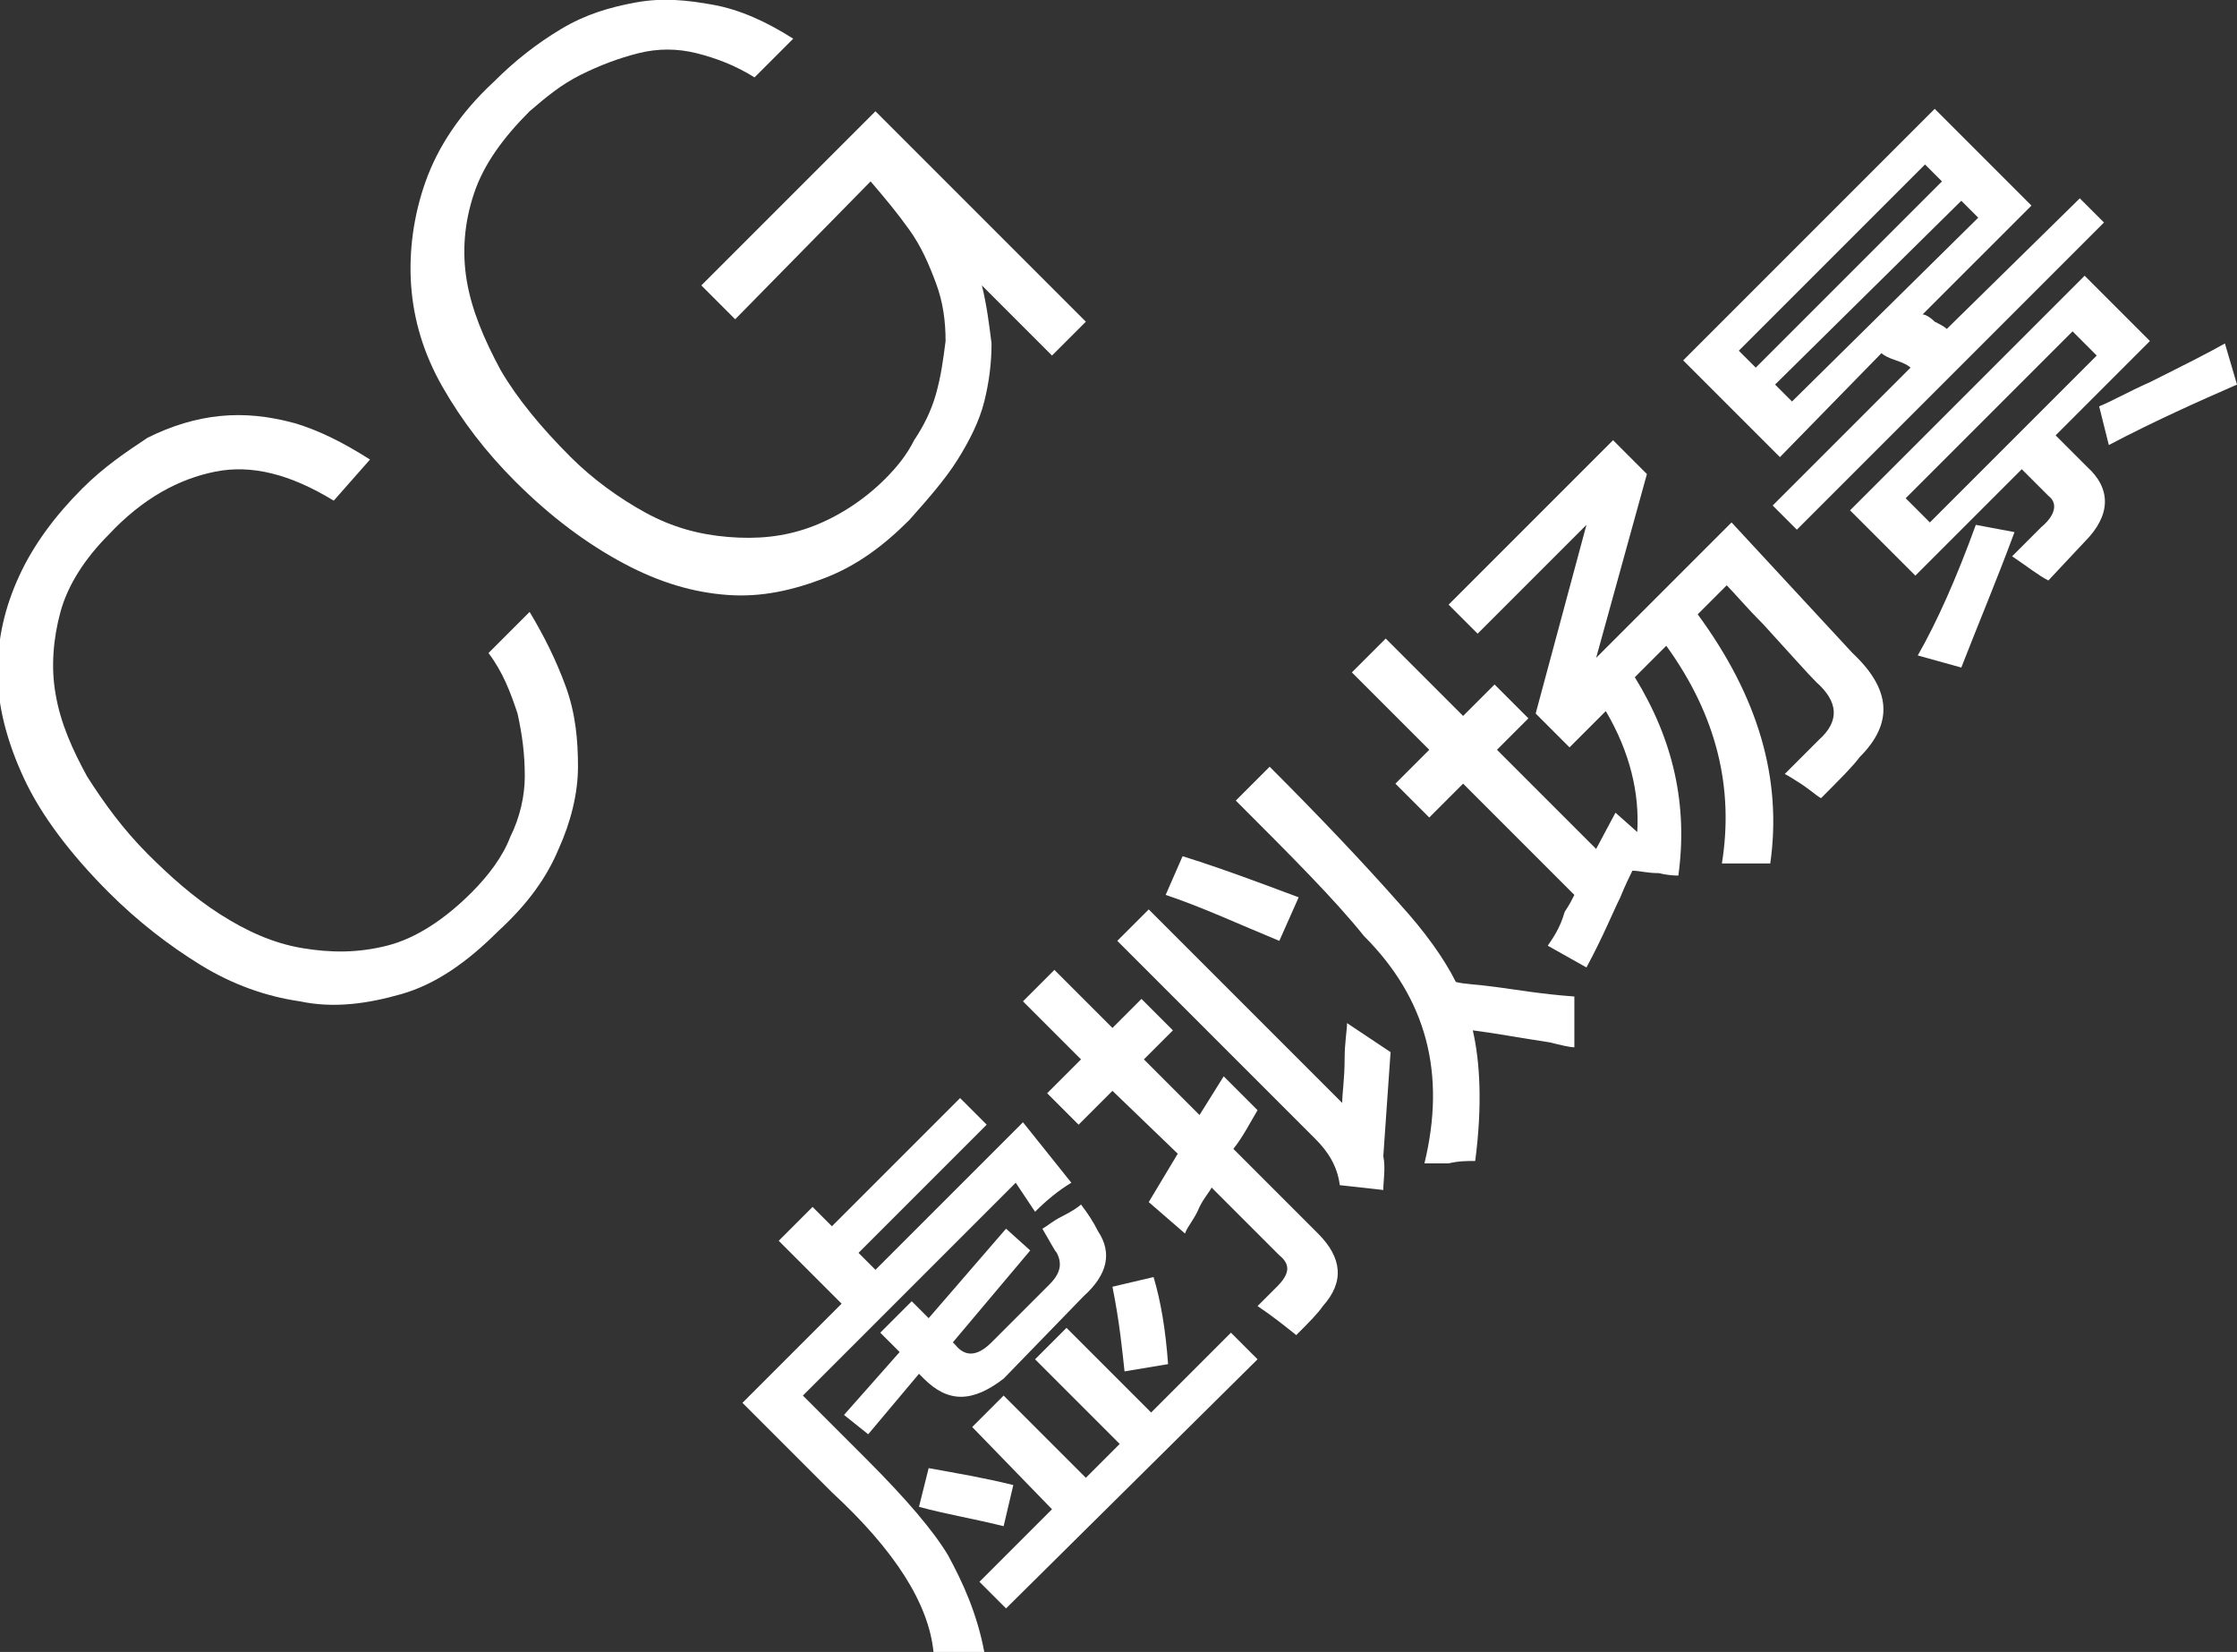 <!-- Generator: Adobe Illustrator 19.0.0, SVG Export Plug-In  -->
<svg version="1.1"
	 xmlns="http://www.w3.org/2000/svg" xmlns:xlink="http://www.w3.org/1999/xlink" xmlns:a="http://ns.adobe.com/AdobeSVGViewerExtensions/3.0/"
	 x="0px" y="0px" width="92.5px" height="68.3px" viewBox="0 0 92.5 68.3" style="enable-background:new 0 0 92.5 68.3;"
	 xml:space="preserve">
<rect x="0" y="0" width="92.5" height="68.3" fill="#333333" stroke="none"/>
<style type="text/css">
	.st0{fill:#FFFFFF;}
</style>
<defs>
</defs>
<g id="XMLID_15_">
	<g id="XMLID_38_">
		<g id="XMLID_40_">
			<path id="XMLID_43_" class="st0" d="M13.8,20.7c-1.8-1.1-3.4-1.5-4.9-1.2c-1.5,0.3-3,1.1-4.4,2.6c-1,1-1.7,2.1-2,3.2
				s-0.4,2.3-0.2,3.4C2.5,29.9,3,31,3.6,32.1c0.7,1.1,1.5,2.2,2.5,3.2c0.9,0.9,1.9,1.8,3,2.5c1.1,0.7,2.2,1.2,3.4,1.4
				s2.3,0.2,3.5-0.1c1.2-0.3,2.4-1.1,3.5-2.2c0.7-0.7,1.3-1.5,1.6-2.3c0.4-0.8,0.6-1.7,0.6-2.5c0-0.9-0.1-1.7-0.3-2.6
				c-0.3-0.9-0.6-1.7-1.2-2.5l1.7-1.7c0.6,1,1.1,2,1.5,3.1c0.4,1.1,0.5,2.2,0.5,3.3c0,1.1-0.3,2.3-0.8,3.4c-0.5,1.2-1.3,2.3-2.5,3.4
				c-1.3,1.3-2.6,2.2-4,2.6s-2.8,0.6-4.2,0.3c-1.4-0.2-2.8-0.7-4.1-1.5c-1.3-0.8-2.6-1.8-3.8-3c-1.6-1.6-2.8-3.2-3.5-4.7
				c-0.7-1.5-1.1-3-1.1-4.4c0-1.4,0.3-2.7,0.9-4c0.6-1.3,1.5-2.5,2.6-3.6c0.9-0.9,1.8-1.5,2.7-2.1c1-0.5,2-0.8,3-0.9
				c1-0.1,2,0,3.1,0.3c1,0.3,2,0.8,3.1,1.5L13.8,20.7z"/>
			<path id="XMLID_41_" class="st0" d="M30.4,13.2l-1.4-1.4l7.2-7.2l8.7,8.7l-1.4,1.4l-2.9-2.9c0.2,0.8,0.3,1.6,0.4,2.4
				c0,0.8-0.1,1.6-0.3,2.4c-0.2,0.8-0.6,1.6-1.1,2.4c-0.5,0.8-1.2,1.6-2,2.5c-1.1,1.1-2.2,1.9-3.5,2.4c-1.3,0.5-2.6,0.8-4,0.7
				c-1.4-0.1-2.8-0.5-4.3-1.3c-1.5-0.8-3-1.9-4.5-3.4c-1.2-1.2-2.2-2.5-3-3.9c-0.8-1.4-1.2-2.8-1.3-4.2c-0.1-1.4,0.1-2.9,0.6-4.3
				c0.5-1.4,1.4-2.8,2.8-4.1c0.9-0.9,1.8-1.6,2.8-2.2c1-0.6,2-0.9,3.1-1.1c1.1-0.2,2.1-0.1,3.2,0.1s2.2,0.7,3.3,1.4l-1.6,1.6
				c-0.8-0.5-1.6-0.8-2.4-1c-0.8-0.2-1.6-0.2-2.4,0S24.8,2.7,24,3.1c-0.8,0.4-1.4,0.9-2.1,1.5c-1.1,1.1-1.9,2.2-2.3,3.4
				c-0.4,1.2-0.5,2.4-0.3,3.6c0.2,1.2,0.7,2.4,1.4,3.7c0.7,1.2,1.7,2.4,2.9,3.6c0.9,0.9,2,1.7,3.1,2.3c1.1,0.6,2.2,0.9,3.4,1
				c1.2,0.1,2.3,0,3.4-0.4c1.1-0.4,2.2-1.1,3.1-2c0.5-0.5,0.9-1,1.2-1.6c0.4-0.6,0.7-1.2,0.9-1.9c0.2-0.7,0.3-1.4,0.4-2.2
				c0-0.8-0.1-1.6-0.4-2.4c-0.3-0.8-0.6-1.5-1.1-2.2c-0.5-0.7-1-1.3-1.6-2L30.4,13.2z"/>
		</g>
	</g>
	<g id="XMLID_16_">
		<path id="XMLID_32_" class="st0" d="M40.7,68.3c-0.7,0-1.4,0-2.1,0c-0.2-2-1.6-4.2-4.2-6.6l-3.7-3.7l4.1-4.1l-2.6-2.6l1.4-1.4
			l0.8,0.8l5.3-5.3l1.1,1.1l-5.3,5.3l0.7,0.7l6.1-6.1l2,2.5c-0.5,0.3-1,0.7-1.5,1.2L42,48.9l-8.8,8.8l2.6,2.6c1.7,1.7,2.8,3,3.4,4
			C39.8,65.4,40.4,66.7,40.7,68.3z M35.9,59.3l-1-0.8l2.3-2.6l-0.8-0.8l1.3-1.3l0.7,0.7l3.2-3.7l1,0.9l-3.2,3.8l0.1,0.1
			c0.4,0.5,0.9,0.5,1.5-0.1l2.4-2.4c0.5-0.5,0.5-0.9,0.3-1.3c-0.1-0.1-0.3-0.5-0.6-1c0.2-0.1,0.4-0.3,0.8-0.5
			c0.4-0.2,0.7-0.4,0.8-0.5c0.3,0.4,0.5,0.7,0.7,1.1c0.6,0.9,0.4,1.8-0.6,2.7l-3.3,3.4C40.2,58,39.2,58,38.2,57L38,56.8L35.9,59.3z
			 M41.5,63.1c-1.2-0.3-2.4-0.5-3.5-0.8l0.4-1.6c1.1,0.2,2.3,0.4,3.5,0.7L41.5,63.1z M41.6,66.5l-1.1-1.1l3-3L40.2,59l1.3-1.3
			l3.4,3.4l1.4-1.4l-3.5-3.5l1.3-1.3l3.5,3.5l3.3-3.3l1.1,1.1L41.6,66.5z M48.3,56.4l-1.8,0.3c-0.1-0.9-0.2-2-0.5-3.5l1.7-0.4
			C48,53.8,48.2,55,48.3,56.4z"/>
		<path id="XMLID_27_" class="st0" d="M44.6,46.5l-1.3-1.3l1.4-1.4l-2.4-2.4l1.3-1.3l2.4,2.4l1.2-1.2l1.3,1.3l-1.2,1.2l2.3,2.3
			l1-1.6c0.5,0.5,1,1,1.4,1.4c-0.3,0.5-0.6,1.1-1,1.6l3.5,3.5c1,1,1.1,2,0.2,3c-0.2,0.3-0.6,0.7-1.1,1.2c-0.5-0.4-1-0.8-1.6-1.2
			c0.2-0.2,0.5-0.5,0.8-0.8c0.5-0.5,0.6-0.9,0.1-1.3l-2.8-2.8c-0.1,0.2-0.3,0.4-0.5,0.8c-0.2,0.5-0.5,0.8-0.6,1.1l-1.5-1.3l1.2-2
			L46,45.1L44.6,46.5z M57.2,49.2l-1.8-0.2c-0.1-0.8-0.5-1.4-1-1.9l-8.2-8.2l1.3-1.3l8,8c0-0.4,0.1-1,0.1-1.8c0-0.7,0.1-1.2,0.1-1.5
			c0.6,0.4,1.2,0.8,1.8,1.2c-0.1,1.4-0.2,2.9-0.3,4.3C57.3,48.3,57.2,48.8,57.2,49.2z M52.9,38.9c-1.7-0.7-3.2-1.4-4.7-1.9l0.7-1.6
			c1.6,0.5,3.2,1.1,4.8,1.7L52.9,38.9z M65.1,43.3c-0.2,0-0.6-0.1-1-0.2c-1.3-0.2-2.4-0.4-3.2-0.5c0.3,1.3,0.4,3.1,0.1,5.4
			c-0.3,0-0.7,0-1.1,0.1c-0.4,0-0.7,0-1,0c0.9-3.7,0.1-6.8-2.5-9.4c-1.2-1.5-3-3.3-5.3-5.6l1.4-1.4c2.1,2.1,3.9,4,5.4,5.7
			c1,1.1,1.8,2.2,2.3,3.2c0.4,0.1,0.9,0.1,1.6,0.2c0.8,0.1,1.9,0.3,3.3,0.4V43.3z"/>
		<path id="XMLID_25_" class="st0" d="M59.1,33.8l-1.4-1.4l1.4-1.4l-3.2-3.2l1.4-1.4l3.2,3.2l1.3-1.3l1.4,1.4L61.9,31l4.1,4.1
			l0.8-1.5l0.9,0.8c0.1-1.6-0.3-3.3-1.3-5l-1.5,1.5l-1.4-1.4l2.1-7.8l-4.5,4.5l-1.2-1.2l6.8-6.8l1.4,1.4l-2.1,7.6l5.6-5.6l5,5.4
			c1.6,1.5,1.7,2.9,0.3,4.3c-0.3,0.4-0.8,0.9-1.6,1.7c-0.2-0.1-0.5-0.4-1-0.7c-0.3-0.2-0.5-0.3-0.5-0.3c0.4-0.4,0.9-0.9,1.4-1.4
			c0.9-0.8,0.8-1.6-0.1-2.4c-0.4-0.4-1.1-1.2-2.2-2.4c-0.7-0.7-1.2-1.3-1.5-1.6l-1.2,1.2c2.5,3.4,3.5,6.8,3,10.3c-0.6,0-1.3,0-2,0
			c0.5-3.1-0.2-6.1-2.3-9l-1.3,1.3c1.6,2.6,2.2,5.3,1.8,8.2c-0.1,0-0.4,0-0.8-0.1c-0.5,0-0.8-0.1-1.1-0.1c-0.1,0.2-0.3,0.6-0.5,1.1
			c-0.3,0.6-0.7,1.6-1.4,2.9L64,39.1c0.2-0.3,0.5-0.7,0.7-1.4c0.2-0.3,0.3-0.5,0.4-0.7l-4.6-4.6L59.1,33.8z"/>
		<path id="XMLID_17_" class="st0" d="M73.6,18.9l-4-4L80,4.5l4,4L79.5,13c0.1,0,0.3,0.1,0.5,0.3c0.2,0.1,0.4,0.2,0.5,0.3L86,8.2
			l1,1L74.3,21.9l-1-1l5.7-5.7c-0.1-0.1-0.3-0.2-0.6-0.3c-0.3-0.1-0.5-0.2-0.6-0.3L73.6,18.9z M71.9,14.5l0.7,0.7l7.7-7.7l-0.7-0.7
			L71.9,14.5z M73.4,15.9l0.7,0.7L81.8,9l-0.7-0.7L73.4,15.9z M84.7,24c-0.4-0.2-0.9-0.6-1.5-1c0.5-0.5,0.9-0.9,1.2-1.2
			c0.6-0.5,0.7-1,0.3-1.3l-1.1-1.1l-4.4,4.4l-2.7-2.7l9.7-9.7l2.7,2.7L85,18l1.3,1.3c1,0.9,1,2-0.1,3.1L84.7,24z M78.8,20.6l1,1
			l6.9-6.9l-1-1L78.8,20.6z M81.1,27.6l-1.8-0.5c0.8-1.4,1.6-3.2,2.4-5.4l1.6,0.3C82.6,23.9,81.8,25.8,81.1,27.6z M92.5,15.9
			c-1.6,0.7-3.4,1.5-5.3,2.5l-0.4-1.6c0.5-0.2,1.2-0.6,2.1-1c1.4-0.7,2.4-1.2,3.1-1.6L92.5,15.9z"/>
	</g>
</g>
</svg>
